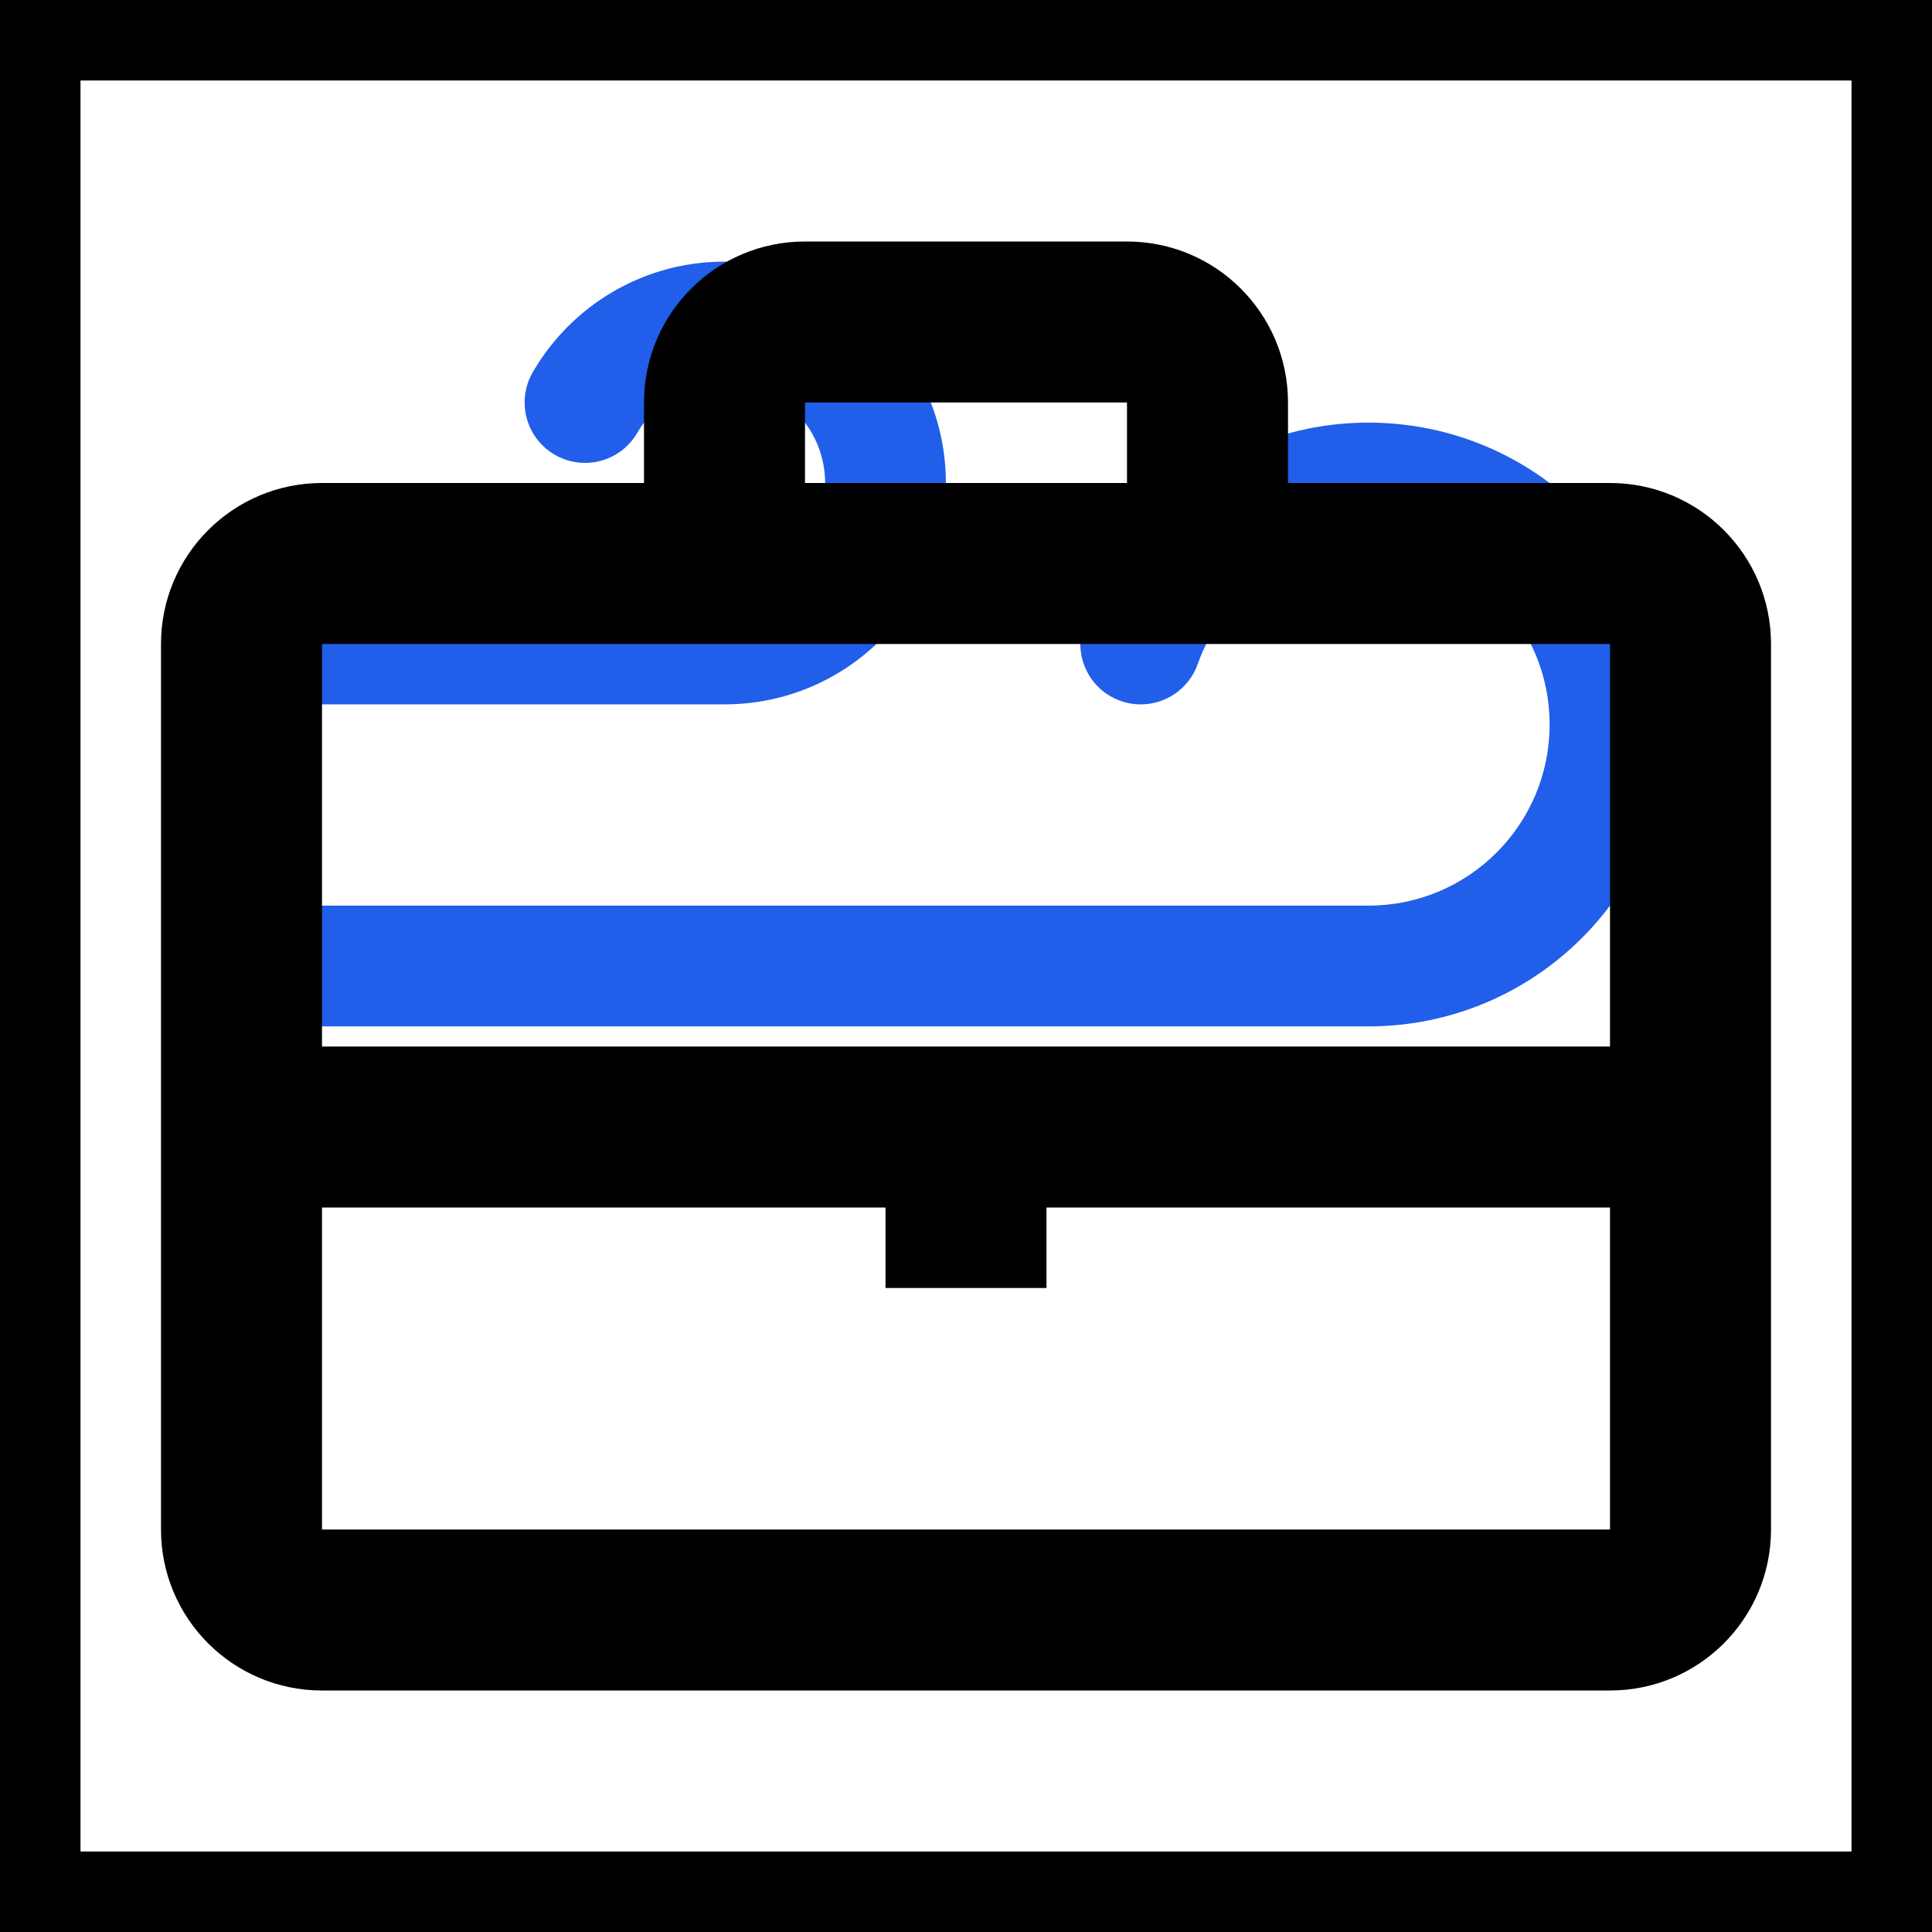 <svg width="24" height="24" viewBox="0 0 24 24" fill="none" xmlns="http://www.w3.org/2000/svg">
<g clip-path="url(#clip0)">
<path fill-rule="evenodd" clip-rule="evenodd" d="M9 4.75C8.538 4.75 8.134 5 7.917 5.376C7.709 5.734 7.251 5.857 6.892 5.649C6.533 5.442 6.411 4.983 6.618 4.624C7.093 3.804 7.981 3.25 9 3.25C10.519 3.25 11.75 4.481 11.75 6C11.75 7.519 10.519 8.75 9 8.75H4C3.586 8.75 3.25 8.414 3.25 8C3.25 7.586 3.586 7.25 4 7.25H9C9.69 7.25 10.25 6.69 10.25 6C10.25 5.31 9.69 4.75 9 4.75Z" fill="#215EE9"/>
<path fill-rule="evenodd" clip-rule="evenodd" d="M17 6.75C16.021 6.75 15.187 7.375 14.878 8.25C14.74 8.64 14.311 8.845 13.921 8.707C13.53 8.569 13.325 8.141 13.464 7.75C13.978 6.295 15.366 5.25 17 5.25C19.071 5.25 20.75 6.929 20.75 9C20.75 11.071 19.071 12.75 17 12.75H4C3.586 12.75 3.25 12.414 3.25 12C3.25 11.586 3.586 11.25 4 11.25H17C18.243 11.25 19.25 10.243 19.25 9C19.25 7.757 18.243 6.75 17 6.75Z" fill="#215EE9"/>
<path fill-rule="evenodd" clip-rule="evenodd" d="M10 3H14C15.105 3 16 3.895 16 5V6H20C21.105 6 22 6.895 22 8V19C22 20.105 21.105 21 20 21H4C2.895 21 2 20.105 2 19V8C2 6.895 2.895 6 4 6H8V5C8 3.895 8.895 3 10 3ZM4 8H8H16H20V13H13H11H4V8ZM4 19V15H11V16H13V15H20V19H4ZM14 5V6H10V5H14Z" fill="black"/>
<path d="M0 0V-1H-1V0H0ZM24 0H25V-1H24V0ZM24 24V25H25V24H24ZM0 24H-1V25H0V24ZM0 1H24V-1H0V1ZM23 0V24H25V0H23ZM24 23H0V25H24V23ZM1 24V0H-1V24H1Z" fill="black"/>
</g>
<defs>
<clipPath id="clip0">
<rect width="24" height="24" fill="white"/>
</clipPath>
</defs>
</svg>
